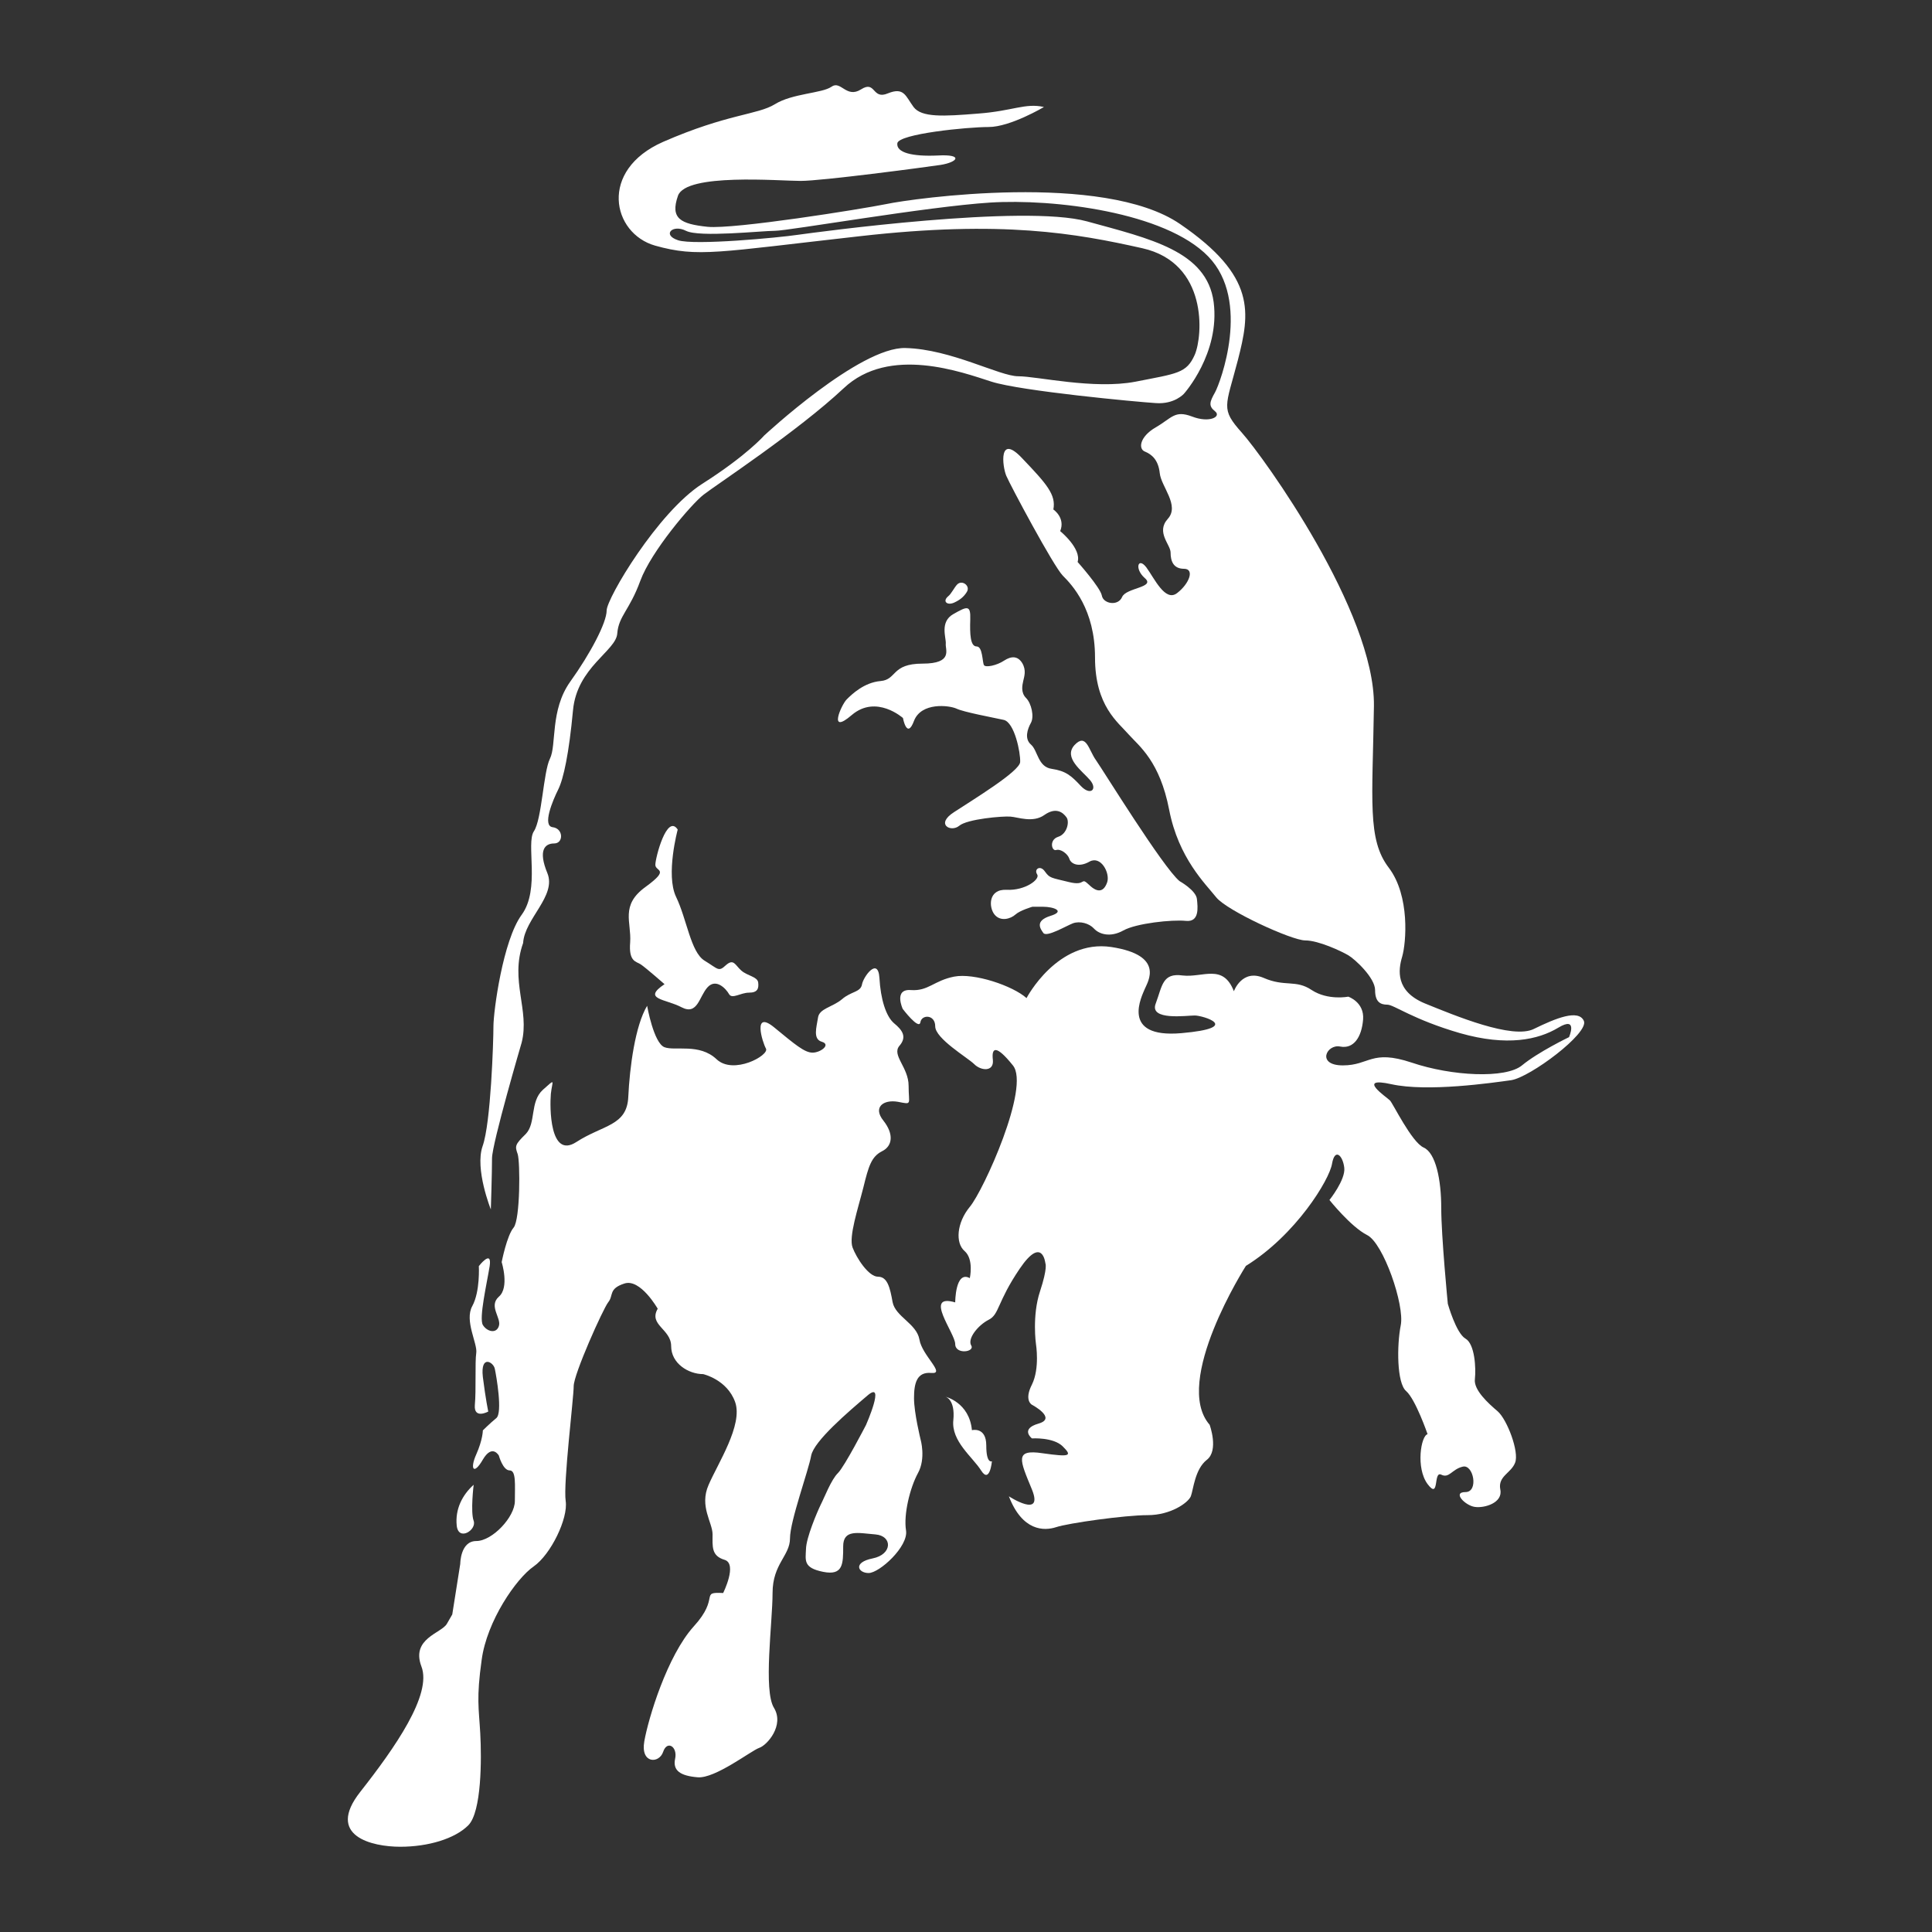 <svg width="2500" height="2500" viewBox="0 0 2500 2500" fill="none" xmlns="http://www.w3.org/2000/svg">
<rect x="0" y="0" width="2500" height="2500" fill="#333333" stroke="none"/>
<g clip-path="url(#clip0_1_3)">
<path fill-rule="evenodd" clip-rule="evenodd" d="M1234.51 779.846C1225.37 783.802 1219.29 778.017 1226.9 771.623C1231.17 768.277 1234.83 760.054 1238.78 756.098C1245.18 750.003 1256.15 758.238 1250.96 766.15C1246.99 772.531 1241.82 776.5 1234.51 779.846ZM1526.28 1140.13C1526.28 1140.13 1547.59 1152.01 1548.8 1163.28C1550 1174.55 1552.14 1193.44 1534.48 1191.61C1516.83 1189.78 1470.21 1194.66 1453.47 1204.1C1436.43 1213.54 1422.11 1208.67 1415.7 1201.66C1409.32 1194.66 1397.44 1191.61 1388.59 1194.66C1379.78 1198 1354.81 1212.93 1350.24 1207.45C1345.96 1201.66 1338.97 1191.61 1359.06 1185.22C1379.18 1179.12 1363.63 1173.34 1349.61 1173.34H1335.9C1335.9 1173.34 1320.06 1177.91 1313.99 1183.39C1307.59 1189.17 1294.49 1192.83 1286.89 1183.39C1279.26 1173.93 1278.65 1150.18 1302.72 1151.4C1326.48 1152.62 1346.57 1137.69 1342.01 1131.3C1337.73 1124.91 1345.96 1118.81 1352.06 1127.64C1358.44 1136.49 1359.66 1135.57 1383.12 1141.35C1406.27 1147.14 1397.44 1133.74 1409.32 1145.01C1421.2 1156.59 1428.8 1153.23 1432.78 1141.35C1436.43 1129.47 1424.55 1106.93 1409.93 1114.86C1395.61 1123.08 1385.56 1117.59 1383.73 1111.2C1381.6 1104.8 1372.46 1098.1 1366.69 1099.93C1360.89 1101.76 1357.23 1086.83 1369.13 1082.88C1381.01 1079.23 1384.35 1062.78 1379.79 1057.3C1375.51 1051.51 1366.69 1043.9 1351.46 1054.56C1336.52 1065.22 1317.04 1057.3 1307.59 1056.7C1298.16 1055.78 1251.56 1059.73 1241.19 1068.58C1230.55 1077.41 1209.83 1066.75 1234.5 1050.91C1258.56 1035.08 1319.47 998.231 1320.08 986.052C1320.69 974.172 1312.79 934.588 1298.77 931.527C1285.06 928.493 1246.98 921.489 1237.55 916.911C1228.11 912.643 1192.17 908.389 1182.73 932.747C1173.58 957.415 1168.41 929.089 1168.41 929.089C1168.41 929.089 1134 898.325 1102.33 925.12C1070.95 952.227 1088.62 912.034 1095.62 905.03C1102.33 898.325 1118.16 883.098 1139.47 881.27C1160.79 879.441 1153.18 858.728 1193.69 858.728C1233.89 858.728 1222.92 840.454 1223.84 832.84C1224.45 825.227 1215.62 804.515 1233.89 794.476C1251.56 784.424 1256.13 782.596 1255.51 801.48C1254.9 820.364 1255.51 836.498 1263.73 836.498C1271.66 836.498 1271.05 856.601 1273.19 860.557C1275.02 864.214 1289.93 861.166 1299.39 854.772C1308.82 848.677 1317.04 848.677 1322.83 858.119C1328.32 867.561 1325.28 875.485 1324.04 881.27C1322.83 886.743 1320.7 896.185 1327.71 903.189C1334.71 910.192 1338.38 927.247 1334.1 935.172C1329.53 943.395 1325.28 955.885 1334.1 963.498C1342.94 971.111 1342.94 992.421 1360.89 994.872C1379.18 997.608 1386.17 1003.7 1398.66 1017.1C1411.15 1030.2 1420.59 1021.37 1410.54 1009.49C1400.49 997.608 1375.51 980.553 1390.42 964.108C1405.68 947.973 1408.71 970.502 1418.14 983.601C1427.58 996.999 1504.95 1122.47 1526.28 1140.13ZM1283.55 1890.85C1283.55 1890.85 1280.79 1920.69 1269.52 1902.73C1258.27 1885.08 1230.86 1864.96 1233.59 1837.85C1236.34 1810.75 1223.55 1807.4 1223.55 1807.4C1223.55 1807.4 1254.31 1814.69 1257.67 1850.64C1257.67 1850.64 1276.24 1845.78 1276.24 1870.45C1276.22 1894.8 1283.55 1890.85 1283.55 1890.85ZM1390.42 1251C1390.42 1251 1427.28 1234.54 1450.43 1251C1473.59 1267.44 1456.82 1293.02 1456.82 1293.02C1456.82 1293.02 1406.88 1317.37 1417.22 1345.41C1427.27 1373.42 1487.59 1395.34 1571.95 1398.98C1656.3 1402.97 1579.57 1425.78 1556.42 1425.78C1533.57 1425.78 1403.22 1456.56 1345.66 1383.76C1288.11 1310.98 1376.42 1260.12 1390.42 1251Z" fill="white"/>
<path fill-rule="evenodd" clip-rule="evenodd" d="M675.037 1349.06C675.037 1349.06 636.673 1479.72 636.673 1498.9C636.673 1518.09 635.142 1565 635.142 1565C635.142 1565 614.131 1512.61 624.494 1483.08C635.142 1453.55 638.502 1347.25 638.502 1328.05C638.502 1308.87 650.68 1216.9 675.05 1183.71C699.421 1150.51 680.225 1091.43 690.886 1075.6C701.236 1060.06 703.065 999.152 711.599 981.798C720.432 964.133 711.599 919.063 737.798 882.203C763.997 845.655 785.008 805.76 785.008 789.924C785.008 774.399 851.089 662.924 908.662 626.077C966.222 589.528 988.763 563.64 988.763 563.64C988.763 563.64 1112.4 448.52 1171.79 450.349C1230.88 451.867 1293.31 486.885 1317.68 486.885C1342.05 486.885 1415.43 504.252 1469.33 493.889C1523.23 483.241 1535.43 483.241 1546.09 458.87C1556.45 434.513 1563.44 340.405 1478.18 321.209C1392.6 302.027 1296.98 284.66 1112.4 305.671C927.857 326.384 903.487 333.388 847.756 317.85C792.025 302.014 774.36 220.395 858.106 183.548C941.864 146.999 979.931 148.828 1002.77 134.821C1025.3 120.813 1063.68 120.813 1075.87 112.279C1088.05 103.447 1095.05 127.817 1114.23 115.626C1133.41 103.447 1128.24 129.633 1148.95 120.8C1169.98 112.266 1171.79 124.445 1182.16 138.465C1192.51 152.174 1220.52 150.644 1265.6 146.986C1310.7 143.64 1326.52 132.979 1350.87 138.465C1350.87 138.465 1307.33 164.353 1279.3 164.353C1251.58 164.353 1162.97 173.185 1161.14 185.377C1159.61 197.556 1180.33 202.73 1213.53 201.213C1246.73 199.384 1239.73 209.734 1217.19 213.392C1194.33 216.738 1063.69 234.104 1035.97 234.104C1007.95 234.104 887.651 223.754 877.301 253.287C866.951 282.832 880.66 289.835 915.678 293.493C950.398 296.839 1114.25 270.653 1147.45 263.948C1180.34 256.944 1427.63 221.926 1526.93 289.835C1626.2 357.745 1617.37 404.955 1601.83 465.861C1585.99 526.767 1578.98 528.596 1607.02 559.97C1635.03 591.331 1779.37 791.739 1777.86 913.551C1776.03 1035.67 1769.04 1086.23 1797.05 1122.78C1824.77 1159.33 1819.57 1220.23 1814.41 1237.9C1809.24 1255.25 1805.56 1282.67 1843.94 1298.49C1882.32 1314.02 1957.24 1345.41 1984.96 1331.37C2012.97 1317.69 2042.52 1305.51 2049.51 1321.04C2056.53 1336.87 1979.77 1394.12 1955.4 1397.76C1931.06 1401.14 1847.28 1413.32 1800.4 1402.95C1753.49 1392.59 1795.21 1420.31 1798.57 1423.95C1802.21 1427.32 1826.58 1477.85 1842.11 1484.87C1857.94 1491.86 1864.96 1526.59 1864.96 1563.14C1864.96 1599.66 1873.47 1687.09 1873.47 1687.09C1873.47 1687.09 1884.13 1725.17 1896.32 1732.16C1908.5 1739.18 1910.03 1770.54 1908.5 1784.55C1906.67 1798.56 1925.85 1815.94 1938.03 1826.27C1950.21 1836.93 1966.05 1878.66 1960.57 1892.66C1955.39 1906.37 1938.03 1910.04 1941.38 1927.4C1945.05 1944.75 1920.68 1951.77 1908.5 1949.94C1896.32 1948.4 1878.66 1930.74 1896.32 1930.74C1913.68 1930.74 1906.69 1894.2 1892.68 1897.87C1878.67 1901.21 1875.32 1913.39 1864.96 1908.2C1854.3 1903.04 1863.13 1941.42 1847.28 1920.38C1831.76 1899.38 1838.78 1857.66 1847.28 1855.83C1847.28 1855.83 1831.76 1810.73 1819.57 1800.07C1807.39 1789.74 1807.39 1741 1812.58 1714.81C1817.74 1688.61 1790.04 1608.52 1769.04 1598.16C1748.01 1587.53 1720.3 1552.79 1720.3 1552.79C1720.3 1552.79 1741.32 1526.59 1739.48 1511.07C1737.65 1495.23 1727.3 1484.87 1723.64 1505.91C1720.3 1526.61 1676.76 1598.16 1612.18 1638.06C1612.18 1638.06 1516.55 1787.89 1565.27 1843.65C1565.27 1843.65 1577.45 1876.84 1561.62 1889.02C1546.1 1901.2 1544.27 1927.4 1540.92 1936.22C1537.25 1944.75 1514.73 1960.59 1485.17 1960.59C1455.32 1960.59 1382.24 1970.95 1366.71 1976.11C1350.85 1981.3 1322.84 1981.3 1305.48 1936.22C1305.48 1936.22 1350.85 1965.78 1335.33 1927.4C1319.49 1889.02 1312.5 1875.01 1349.04 1880.49C1385.59 1885.67 1387.41 1883.86 1375.24 1871.67C1363.06 1859.48 1335.34 1861.3 1335.34 1861.3C1335.34 1861.3 1319.51 1849.13 1343.88 1842.11C1368.25 1835.12 1335.34 1817.76 1335.34 1817.76C1335.34 1817.76 1324.71 1812.27 1335.34 1791.57C1345.7 1770.54 1340.53 1739.18 1340.53 1739.18C1340.53 1739.18 1335.34 1702.63 1345.69 1671.27C1356.05 1639.88 1352.71 1634.72 1352.71 1634.72C1352.71 1634.72 1349.04 1598.17 1319.49 1641.71C1289.96 1685.28 1293.29 1700.82 1279.29 1707.81C1265.58 1714.82 1251.57 1732.18 1256.74 1741.02C1261.93 1749.56 1236.04 1753.2 1236.04 1739.19C1236.04 1725.19 1194.32 1673.1 1236.04 1685.29C1236.04 1685.29 1236.04 1643.57 1254.93 1653.9C1254.93 1653.9 1260.41 1629.56 1248.22 1618.9C1236.04 1608.54 1237.87 1582.35 1254.93 1561.65C1272.61 1540.63 1333.5 1406.31 1310.67 1378.61C1288.13 1350.59 1282.93 1356.07 1284.78 1371.59C1286.3 1387.45 1268.92 1385.62 1260.41 1376.78C1251.57 1368.25 1210.16 1343.88 1210.16 1328.04C1210.16 1312.51 1192.49 1312.51 1190.97 1322.88C1189.15 1333.24 1168.13 1305.52 1168.13 1305.52C1168.13 1305.52 1155.96 1279.32 1178.8 1281.15C1201.32 1282.67 1208.34 1268.97 1234.53 1263.77C1260.41 1258.61 1310.67 1275.65 1328.32 1291.52C1328.32 1291.52 1368.22 1215.06 1437.96 1225.42C1507.7 1236.08 1485.15 1270.49 1481.5 1279.34C1478.15 1287.85 1448.31 1343.89 1528.72 1336.9C1608.82 1329.88 1556.44 1314.04 1546.07 1314.04C1535.41 1314.04 1486.7 1321.06 1495.52 1298.52C1504.05 1275.67 1504.05 1258.62 1530.25 1262.27C1556.45 1265.33 1582.64 1246.43 1596.64 1282.68C1596.64 1282.68 1607.01 1253.45 1635.02 1265.33C1662.74 1277.5 1676.74 1267.16 1697.43 1281.17C1718.46 1294.88 1744.65 1289.67 1744.65 1289.67C1744.65 1289.67 1765.65 1296.69 1763.84 1319.23C1762.01 1342.06 1751.66 1357.58 1734.3 1354.24C1716.65 1350.59 1702.94 1378.61 1737.65 1378.61C1772.38 1378.61 1774.2 1357.58 1826.58 1374.96C1878.67 1392.62 1948.41 1395.96 1969.43 1378.61C1990.43 1361.25 2030.33 1342.06 2030.33 1342.06C2030.33 1342.06 2042.5 1314.04 2016.32 1329.88C1990.43 1345.43 1950.22 1354.25 1889.31 1336.9C1828.41 1319.25 1803.73 1300.04 1795.2 1300.04C1786.38 1300.04 1779.36 1296.69 1779.36 1281.17C1779.36 1265.33 1753.47 1241.26 1744.65 1236.08C1735.81 1230.91 1706.28 1216.9 1688.92 1216.9C1671.54 1216.9 1587.8 1178.52 1573.79 1161.16C1560.08 1143.8 1525.05 1110.61 1512.9 1047.87C1500.72 985.132 1474.52 965.936 1460.51 950.411C1446.8 934.575 1416.95 913.564 1416.95 850.817C1416.95 788.393 1387.41 757.019 1375.22 744.841C1363.04 732.351 1307.31 627.892 1302.14 615.701C1296.98 603.522 1291.78 559.97 1322.84 593.172C1354.23 626.064 1366.72 640.071 1363.04 659.266C1363.04 659.266 1378.91 669.927 1371.89 687.281C1371.89 687.281 1399.61 709.809 1394.43 727.176C1394.43 727.176 1423.96 760.365 1425.79 770.715C1427.62 781.376 1446.82 784.723 1451.99 772.544C1457.15 760.365 1495.53 760.365 1481.52 748.187C1467.52 736.008 1472.7 720.172 1483.35 734.18C1493.72 748.187 1507.72 779.561 1523.25 767.382C1539.08 755.204 1546.1 736.008 1532.09 736.008C1518.09 736.008 1514.74 725.658 1514.74 714.997C1514.74 704.647 1495.54 688.798 1511.07 671.458C1526.93 654.091 1502.56 629.734 1500.73 612.367C1498.9 595.001 1490.37 587.997 1481.54 584.34C1472.72 580.994 1474.55 565.158 1495.54 552.979C1516.57 540.8 1519.91 530.45 1542.46 538.972C1565.28 547.804 1580.83 538.972 1572.3 532.266C1563.45 525.263 1565.28 520.088 1572.3 507.598C1578.99 495.419 1619.18 389.132 1563.45 331.87C1507.72 274.311 1363.06 256.957 1281.13 262.132C1199.52 267.307 1020.14 298.668 1002.78 298.668C985.417 298.668 905.017 307.5 887.664 298.668C870.297 289.835 856.29 303.843 877.301 310.846C898.312 317.85 1007.96 307.5 1032.32 303.843C1056.69 300.497 1324.69 263.948 1406.62 286.476C1488.54 309.018 1561.62 324.854 1570.47 390.948C1578.98 457.34 1532.09 509.414 1532.09 509.414C1532.09 509.414 1519.91 523.421 1495.54 521.592C1471.17 520.075 1321.33 506.067 1282.96 493.876C1244.9 481.697 1150.79 446.666 1091.7 502.41C1032.32 558.141 926.028 627.879 910.49 640.071C894.654 652.25 842.581 713.467 828.573 751.533C814.566 789.898 800.559 796.914 798.73 819.754C797.2 842.296 746.656 863.307 741.469 919.038C736.281 974.769 729.29 1007.66 722.286 1021.68C715.283 1035.69 701.275 1068.89 715.283 1070.41C729.29 1072.24 729.29 1091.42 717.111 1091.42C704.933 1091.42 696.1 1100.25 708.279 1129.78C720.458 1159.33 678.747 1188.87 676.918 1220.23C659.513 1268.96 685.712 1307.03 675.037 1349.06Z" fill="white"/>
<path fill-rule="evenodd" clip-rule="evenodd" d="M876.964 1073.43C876.964 1073.43 861.128 1131.91 874.837 1160.53C888.844 1189.47 893.721 1232.11 911.684 1243.07C929.66 1254.05 929.66 1257.99 939.4 1248.86C949.452 1240.03 951.28 1248.86 959.192 1255.86C967.103 1262.85 980.203 1263.76 981.111 1271.39C982.032 1279.31 980.203 1284.49 969.231 1284.49C958.258 1284.49 947.299 1293.33 943.343 1286.32C939.387 1279.32 926.586 1265.62 915.626 1277.47C904.654 1289.35 902.838 1314.33 881.827 1303.36C861.115 1292.41 830.35 1293.33 859.908 1273.51C859.908 1273.51 835.24 1251.91 829.144 1247.92C823.36 1243.97 813.308 1244.89 815.435 1219.3C817.264 1193.41 802.336 1171.48 835.227 1147.73C867.82 1123.97 848.015 1127.94 848.015 1119.1C848.028 1109.99 862.956 1052.42 876.964 1073.43Z" fill="white"/>
<path fill-rule="evenodd" clip-rule="evenodd" d="M851.076 1693.49C851.076 1693.49 828.547 1653.89 807.835 1660.91C787.122 1667.63 794.126 1676.43 787.122 1684.97C780.417 1693.48 742.35 1778.17 742.35 1793.69C742.35 1809.22 728.641 1919.77 732.001 1942.31C735.347 1964.85 712.818 2011.44 690.575 2026.97C668.034 2042.49 629.967 2097.61 623.275 2147.87C616.271 2197.83 619.618 2210.01 621.446 2242.89C623.275 2275.79 623.275 2344.62 605.921 2361.98C588.568 2379.33 554.146 2389.69 517.909 2389.69C481.671 2389.69 421.063 2375.98 466.133 2318.73C510.905 2261.78 559.334 2192.66 545.314 2156.41C531.605 2120.15 571.201 2113.46 578.205 2101.28L585.222 2089.1L595.572 2023.62C595.572 2023.62 595.572 1994.09 616.284 1994.09C636.997 1994.09 666.231 1963.01 666.231 1942.31C666.231 1921.59 668.06 1902.72 659.526 1902.72C650.693 1902.72 645.518 1883.53 645.518 1883.53C645.518 1883.53 636.984 1867.98 624.805 1888.7C612.925 1909.4 607.75 1900.87 616.271 1881.98C624.805 1862.8 624.805 1850.92 624.805 1850.92C624.805 1850.92 633.638 1842.07 642.159 1835.08C650.693 1828.36 642.159 1779.96 640.33 1771.42C638.813 1762.6 621.446 1752.24 624.805 1781.79C628.463 1811.02 631.809 1826.54 631.809 1826.54C631.809 1826.54 612.925 1836.91 614.443 1818.04C616.271 1798.84 614.443 1762.62 616.271 1750.74C618.1 1738.56 600.734 1709.01 611.096 1690.12C621.446 1671.25 619.618 1638.34 619.618 1638.34C619.618 1638.34 636.971 1615.83 633.625 1638.34C629.967 1660.88 619.618 1705.64 624.792 1714.49C629.967 1723.02 642.146 1726.37 645.505 1716C649.163 1705.64 631.796 1690.12 645.505 1677.92C659.513 1666.04 649.163 1633.17 649.163 1633.17C649.163 1633.17 655.855 1598.74 664.687 1588.41C673.222 1577.75 673.222 1503.73 669.862 1493.36C666.205 1483.03 666.205 1481.2 680.212 1467.5C693.921 1453.5 685.387 1425.75 702.442 1410.23C719.809 1394.7 714.621 1398.37 712.805 1415.42C711.275 1432.77 711.275 1500.07 745.697 1477.83C780.417 1455.31 811.479 1457.13 813.01 1419.06C814.838 1380.98 821.842 1327.39 837.367 1301.5C837.367 1301.5 845.888 1349.93 859.908 1355.11C873.604 1360.29 904.978 1349.63 927.208 1370.63C949.127 1391.36 995.728 1365.47 991.162 1356.92C986.299 1348.1 973.809 1306.69 1001.51 1329.21C1028.93 1351.75 1041.11 1362.11 1051.46 1362.11C1061.81 1362.11 1075.52 1351.75 1063.64 1348.1C1051.46 1344.73 1056.63 1329.21 1058.46 1317.03C1059.98 1304.85 1077.35 1303.32 1089.54 1292.98C1101.42 1282.62 1113.6 1284.14 1115.43 1273.79C1117.25 1263.74 1136.14 1237.86 1137.97 1265.28C1139.48 1292.99 1146.49 1315.21 1156.85 1324.04C1167.2 1332.58 1174.2 1341.4 1163.85 1353.28C1153.5 1365.46 1175.74 1380.99 1175.74 1405.05C1175.74 1429.42 1180.91 1429.42 1162.03 1425.75C1143.14 1422.41 1129.13 1432.77 1143.14 1450.12C1156.85 1467.5 1155.02 1483.03 1141.31 1489.72C1127.6 1496.74 1123.96 1508.92 1117.25 1536.33C1110.25 1564.05 1098.07 1600.27 1103.23 1614.31C1108.42 1628.02 1123.95 1652.05 1136.14 1652.05C1148.32 1652.05 1151.66 1666.06 1155.02 1684.95C1158.68 1703.83 1186.09 1712.67 1189.74 1733.36C1193.09 1754.08 1224.16 1778.14 1205.28 1776.62C1186.1 1774.77 1182.74 1790.33 1182.74 1809.2C1182.74 1828.39 1191.27 1862.81 1191.27 1862.81C1191.27 1862.81 1198.28 1887.18 1187.91 1906.05C1177.56 1924.95 1169.03 1959.65 1172.39 1980.37C1175.74 2001.07 1137.98 2035.49 1123.97 2035.49C1110.26 2035.49 1103.26 2021.78 1129.15 2016.59C1155.04 2011.43 1155.04 1987.36 1132.79 1985.53C1110.26 1983.7 1091.07 1978.54 1091.07 2001.05C1091.07 2023.59 1091.07 2039.13 1065.18 2033.96C1039.29 2028.77 1042.34 2019.34 1042.95 2004.43C1043.25 1989.78 1057.27 1956.9 1061.83 1947.45C1066.71 1938.02 1075.54 1914.57 1084.38 1906.04C1092.9 1897.53 1120.61 1843.92 1120.61 1843.92C1120.61 1843.92 1146.5 1785.13 1122.44 1805.85C1098.09 1826.55 1053.31 1864.61 1049.66 1883.51C1046.31 1902.69 1022.24 1968.16 1022.24 1990.69C1022.24 2013.23 999.697 2023.59 999.697 2061.36C999.697 2099.44 987.518 2187.44 1001.53 2209.98C1015.23 2232.52 992.693 2258.39 982.343 2261.76C971.98 2265.4 925.393 2301.65 902.851 2299.81C880.621 2297.98 870.258 2291.3 873.617 2275.77C876.977 2260.23 863.268 2251.4 858.093 2266.92C852.918 2282.45 828.547 2282.45 833.735 2253.21C838.91 2223.68 863.268 2142.67 897.689 2104.59C932.409 2066.51 904.693 2059.83 935.756 2061.35C935.756 2061.35 954.64 2023.58 937.584 2018.41C920.231 2013.22 922.06 2001.03 922.06 1985.5C922.06 1969.98 904.693 1949.25 916.885 1921.54C928.765 1893.82 961.656 1843.9 951.293 1814.33C940.943 1785.09 909.881 1778.1 909.881 1778.1C890.997 1778.1 868.468 1764.39 868.468 1741.85C868.43 1719.69 838.897 1714.51 851.076 1693.49Z" fill="white"/>
<path fill-rule="evenodd" clip-rule="evenodd" d="M1089.54 1959.37C1089.54 1959.37 1068.22 1946.88 1088.01 1928.31C1107.8 1910.04 1131.86 1861.91 1133.39 1855.51C1134.92 1849.13 1151.05 1834.2 1151.05 1854.9C1151.05 1875.31 1148.91 1926.18 1151.05 1937.42C1151.05 1937.42 1134 1940.48 1127.59 1951.76C1121.52 1963.03 1099.59 1969.43 1089.54 1959.37ZM1057.87 1988.6C1058.48 1985.26 1062.74 1982.52 1066.09 1982.83C1069.14 1983.13 1072.48 1987.08 1071.87 1989.82C1070.65 1994.71 1066.7 2001.09 1061.82 2000.48C1057.87 2000.18 1056.65 1992.58 1057.87 1988.6ZM921.424 2255.39C926.897 2255.39 931.476 2259.98 931.476 2265.44C931.476 2270.9 926.897 2275.49 921.424 2275.49C915.938 2275.49 911.671 2270.9 911.671 2265.44C911.671 2259.98 915.951 2255.39 921.424 2255.39ZM866.912 2213.07C873.008 2213.07 877.871 2215.81 877.871 2219.45C877.871 2222.82 873.008 2225.56 866.912 2225.56C860.505 2225.56 855.641 2222.82 855.641 2219.45C855.641 2215.81 860.518 2213.07 866.912 2213.07ZM939.089 1919.47C939.089 1919.47 971.371 1879.58 979.892 1914.61C988.724 1949.32 968.932 1996.53 961.319 2001.7C954.017 2006.59 939.089 2013.88 939.089 1991.68C939.089 1969.12 935.133 1934.39 939.089 1919.47ZM912.903 2112.24C912.903 2112.24 932.695 2083.62 945.185 2109.8C957.674 2136 970.164 2143.32 970.164 2159.76C970.164 2175.9 979.905 2203.3 960.113 2204.52C940.321 2205.74 918.999 2226.77 905.29 2224.33C891.581 2221.89 879.091 2195.7 879.091 2195.7C879.091 2195.7 864.163 2188.39 885.485 2165.83C906.509 2143.33 885.485 2127.2 912.903 2112.24ZM612.912 1921.3C612.912 1921.3 608.645 1956.33 612.912 1967.92C617.179 1979.8 593.12 1995.02 590.98 1974C588.853 1952.69 598.295 1934.39 612.912 1921.3ZM522.461 2360.17C527.934 2360.17 532.201 2363.52 532.201 2367.46C532.201 2371.13 527.934 2374.48 522.461 2374.48C517.286 2374.48 512.721 2371.13 512.721 2367.46C512.721 2363.51 517.286 2360.17 522.461 2360.17ZM491.1 2347.68C491.1 2347.68 478.61 2365.33 470.997 2359.27C463.384 2353.47 455.771 2341 470.089 2330.03C484.408 2319.06 537.091 2238.05 541.358 2231.34C545.625 2224.65 581.564 2217.03 584.91 2245.35C588.257 2274 577.297 2295 550.489 2296.52C523.68 2298.33 498.713 2302.31 491.1 2347.68ZM1484.83 1551.59C1484.22 1547.63 1490.33 1542.74 1493.68 1544.27C1499.47 1546.4 1503.13 1552.81 1504.04 1558.59C1504.34 1561.35 1498.88 1562.57 1496.11 1561.65C1491.55 1559.8 1485.47 1556.45 1484.83 1551.59ZM1425.45 1610.96C1419.68 1611.57 1419.37 1597.25 1423.63 1593C1428.19 1587.84 1443.11 1584.46 1444.01 1591.17C1444.94 1600.02 1434.6 1610.05 1425.45 1610.96ZM1408.41 1554.32C1403.22 1552.2 1402.62 1541.53 1406.58 1537.58C1411.45 1532.99 1420.59 1534.84 1426.36 1537.58C1429.71 1539.1 1431.52 1545.48 1428.8 1547.94C1423.64 1552.81 1415.09 1557.36 1408.41 1554.32ZM1624.04 1342.34C1613.37 1341.44 1613.37 1328.64 1624.04 1328.95C1644.42 1329.56 1667.89 1332.01 1686.76 1341.44C1703.23 1349.97 1691.94 1373.43 1679.77 1360.63C1663.93 1344.2 1642.59 1344.47 1624.04 1342.34ZM1807.96 1522.35C1807.96 1522.35 1823.21 1532.99 1831.11 1532.99C1838.74 1532.99 1843.6 1551.27 1831.11 1551.27C1818.32 1551.27 1796.4 1540.61 1796.4 1534.83C1796.42 1529.04 1798.23 1504.06 1807.96 1522.35ZM1747.38 1450.16C1747.38 1450.16 1734.89 1466.63 1734.89 1450.16C1734.89 1434.03 1737.62 1402.06 1751.02 1402.06C1764.73 1402.06 1766.55 1405.09 1777.22 1426.12C1787.58 1447.43 1802.2 1469.36 1822.32 1479.09C1842.41 1488.84 1805.85 1508.03 1799.17 1495.56C1792.45 1483.07 1768.39 1452.29 1763.52 1447.43C1758.95 1442.56 1748.29 1434.94 1747.38 1450.16Z" fill="white"/>
</g>
<defs>
<clipPath id="clip0_1_3">
<rect width="2500" height="2500" fill="white"/>
</clipPath>
</defs>
</svg>
